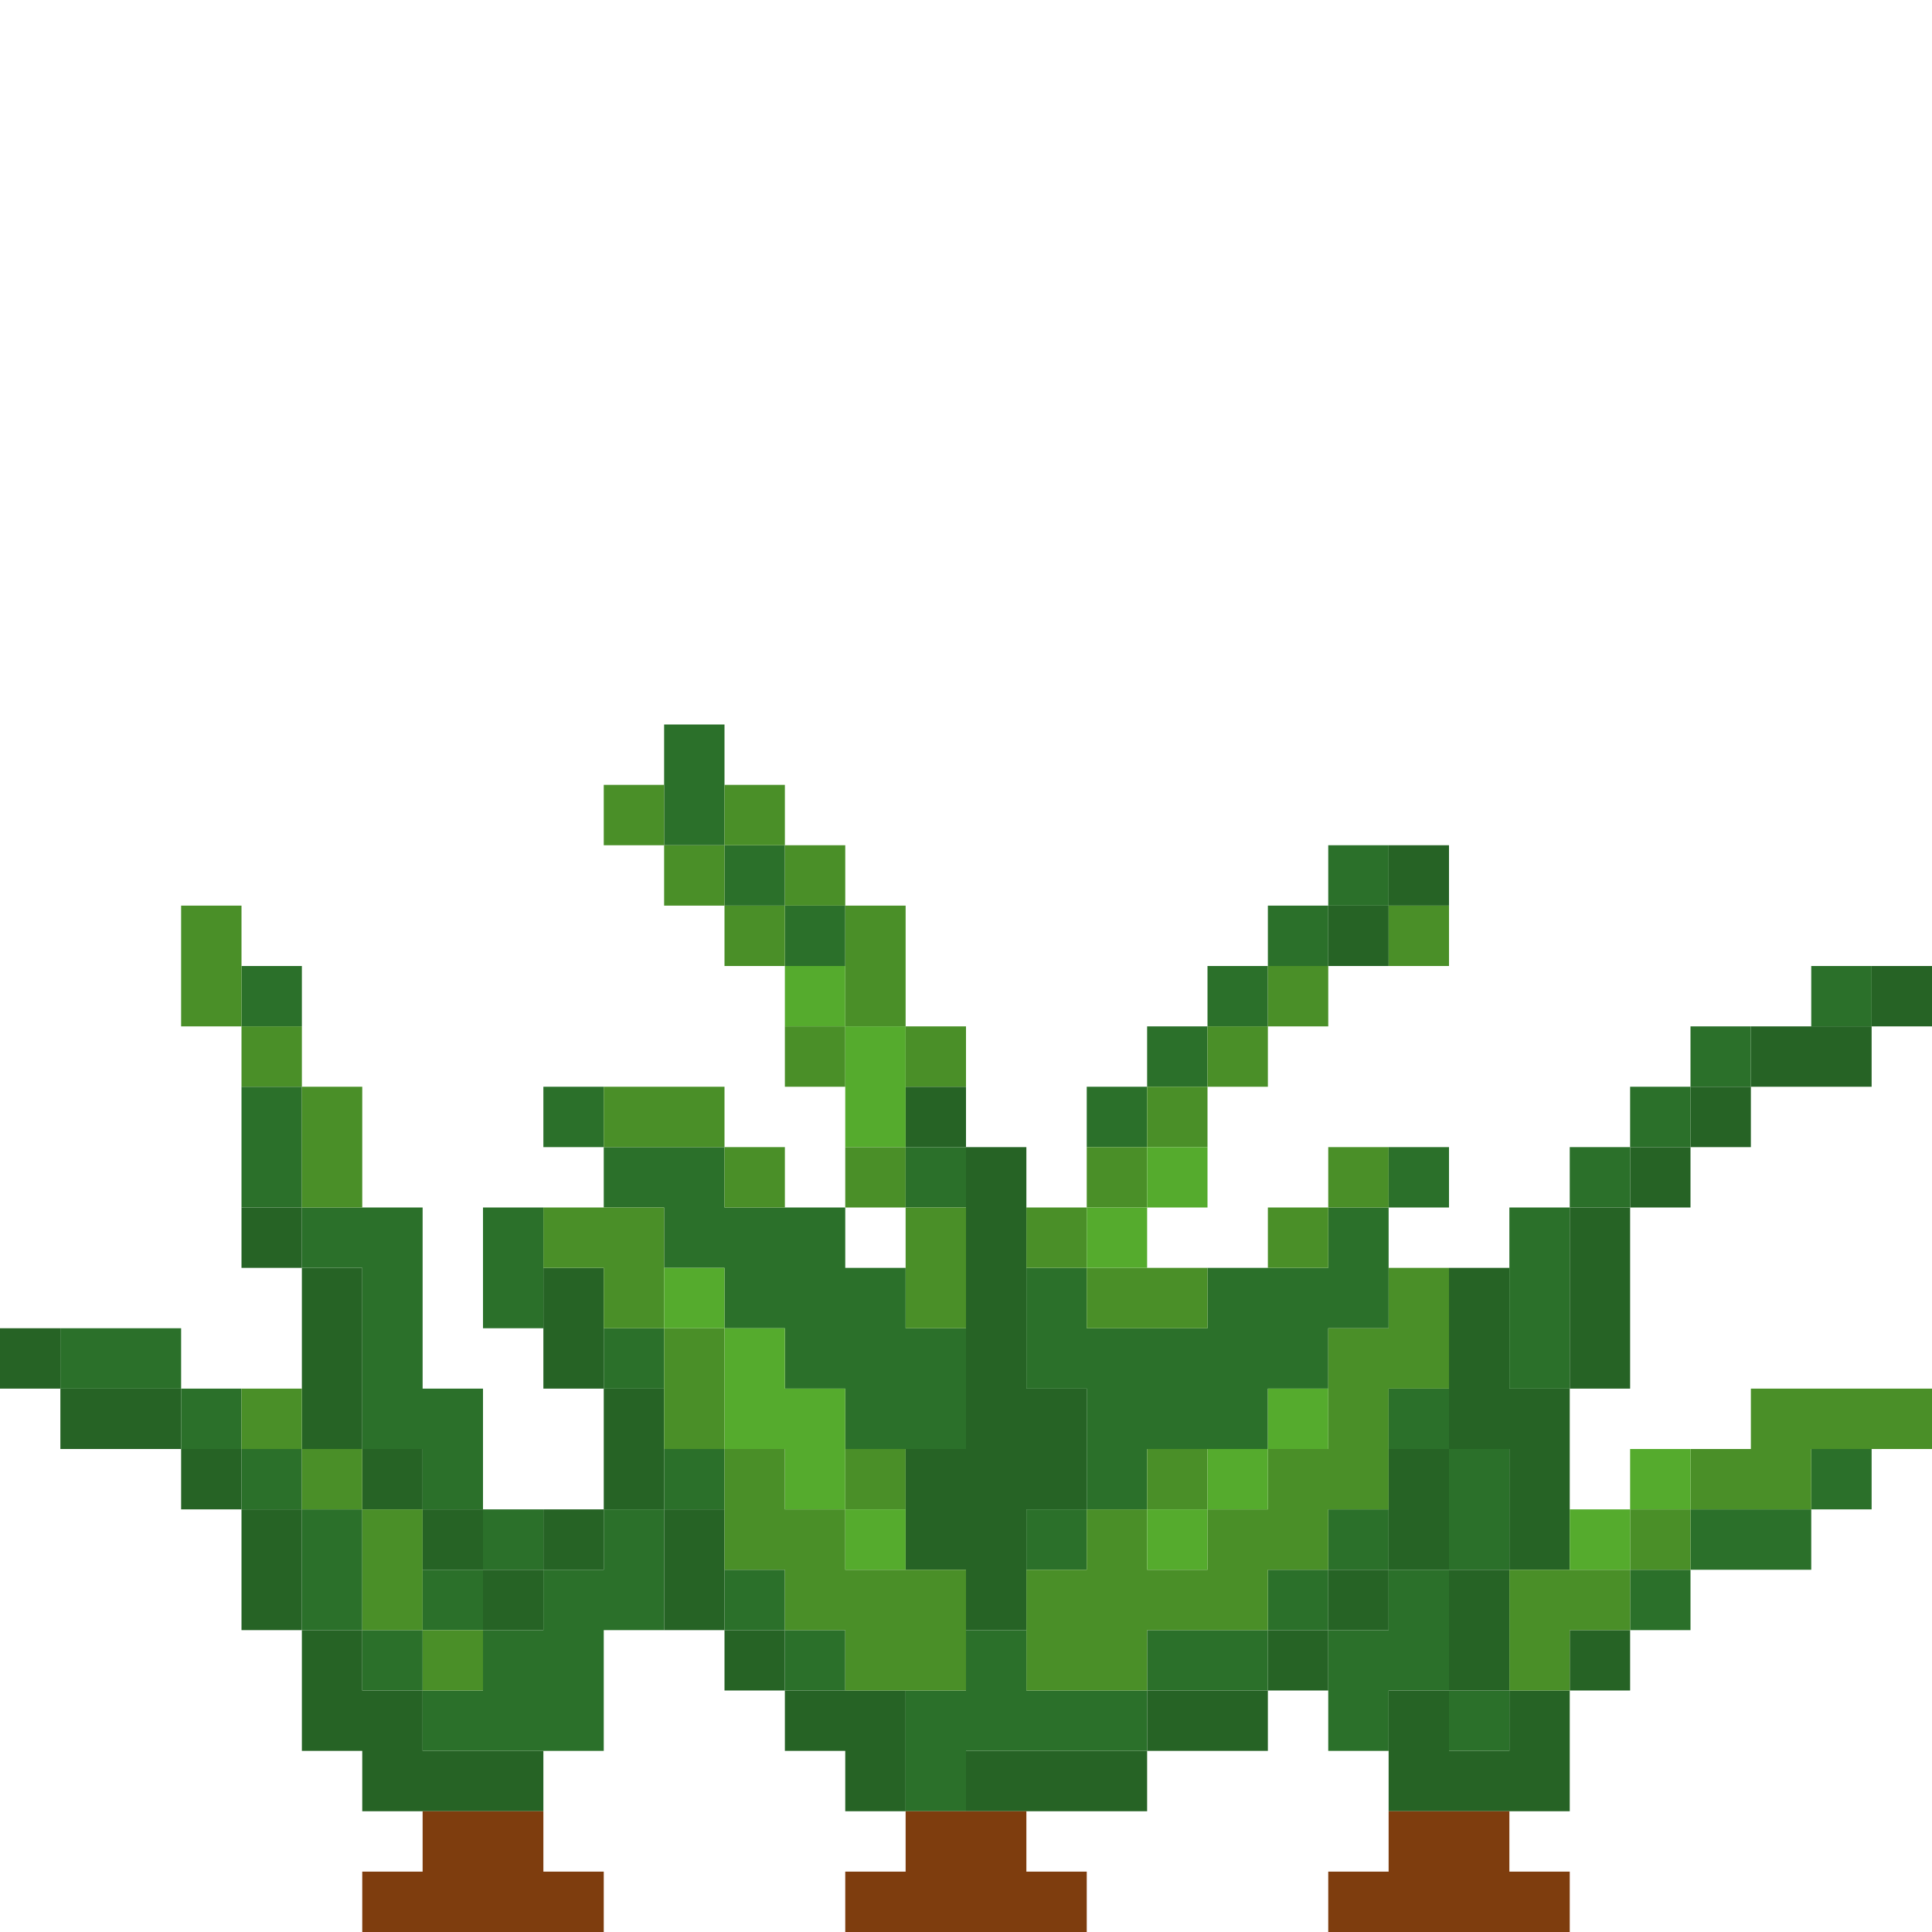 <?xml version="1.0" encoding="UTF-8" standalone="no"?>
<!DOCTYPE svg PUBLIC "-//W3C//DTD SVG 1.1//EN" 
  "http://www.w3.org/Graphics/SVG/1.1/DTD/svg11.dtd">
<svg width="32" height="32"
	 xmlns="http://www.w3.org/2000/svg" version="1.1">
 <path d="  M 1,22  L 0,22  L 0,23  L 1,23  Z  " style="fill:rgb(38, 99, 37); fill-opacity:1.000; stroke:none;" />
 <path d="  M 1,23  L 1,24  L 3,24  L 3,23  Z  " style="fill:rgb(38, 99, 37); fill-opacity:1.000; stroke:none;" />
 <path d="  M 3,24  L 3,25  L 4,25  L 4,24  Z  " style="fill:rgb(38, 99, 37); fill-opacity:1.000; stroke:none;" />
 <path d="  M 5,20  L 4,20  L 4,21  L 5,21  Z  " style="fill:rgb(38, 99, 37); fill-opacity:1.000; stroke:none;" />
 <path d="  M 4,25  L 4,27  L 5,27  L 5,25  Z  " style="fill:rgb(38, 99, 37); fill-opacity:1.000; stroke:none;" />
 <path d="  M 5,24  L 6,24  L 6,21  L 5,21  Z  " style="fill:rgb(38, 99, 37); fill-opacity:1.000; stroke:none;" />
 <path d="  M 5,29  L 6,29  L 6,30  L 9,30  L 9,29  L 7,29  L 7,28  L 6,28  L 6,27  L 5,27  Z  " style="fill:rgb(38, 99, 37); fill-opacity:1.000; stroke:none;" />
 <path d="  M 7,24  L 6,24  L 6,25  L 7,25  Z  " style="fill:rgb(38, 99, 37); fill-opacity:1.000; stroke:none;" />
 <path d="  M 7,26  L 8,26  L 8,25  L 7,25  Z  " style="fill:rgb(38, 99, 37); fill-opacity:1.000; stroke:none;" />
 <path d="  M 8,27  L 9,27  L 9,26  L 8,26  Z  " style="fill:rgb(38, 99, 37); fill-opacity:1.000; stroke:none;" />
 <path d="  M 9,23  L 10,23  L 10,21  L 9,21  Z  " style="fill:rgb(38, 99, 37); fill-opacity:1.000; stroke:none;" />
 <path d="  M 10,26  L 10,25  L 9,25  L 9,26  Z  " style="fill:rgb(38, 99, 37); fill-opacity:1.000; stroke:none;" />
 <path d="  M 11,25  L 11,23  L 10,23  L 10,25  Z  " style="fill:rgb(38, 99, 37); fill-opacity:1.000; stroke:none;" />
 <path d="  M 11,25  L 11,27  L 12,27  L 12,25  Z  " style="fill:rgb(38, 99, 37); fill-opacity:1.000; stroke:none;" />
 <path d="  M 12,28  L 13,28  L 13,27  L 12,27  Z  " style="fill:rgb(38, 99, 37); fill-opacity:1.000; stroke:none;" />
 <path d="  M 13,29  L 14,29  L 14,30  L 15,30  L 15,28  L 13,28  Z  " style="fill:rgb(38, 99, 37); fill-opacity:1.000; stroke:none;" />
 <path d="  M 16,18  L 15,18  L 15,19  L 16,19  Z  " style="fill:rgb(38, 99, 37); fill-opacity:1.000; stroke:none;" />
 <path d="  M 17,27  L 17,25  L 18,25  L 18,23  L 17,23  L 17,19  L 16,19  L 16,24  L 15,24  L 15,26  L 16,26  L 16,27  Z  " style="fill:rgb(38, 99, 37); fill-opacity:1.000; stroke:none;" />
 <path d="  M 19,29  L 16,29  L 16,30  L 19,30  Z  " style="fill:rgb(38, 99, 37); fill-opacity:1.000; stroke:none;" />
 <path d="  M 21,29  L 21,28  L 19,28  L 19,29  Z  " style="fill:rgb(38, 99, 37); fill-opacity:1.000; stroke:none;" />
 <path d="  M 22,27  L 21,27  L 21,28  L 22,28  Z  " style="fill:rgb(38, 99, 37); fill-opacity:1.000; stroke:none;" />
 <path d="  M 23,15  L 22,15  L 22,16  L 23,16  Z  " style="fill:rgb(38, 99, 37); fill-opacity:1.000; stroke:none;" />
 <path d="  M 23,27  L 23,26  L 22,26  L 22,27  Z  " style="fill:rgb(38, 99, 37); fill-opacity:1.000; stroke:none;" />
 <path d="  M 23,14  L 23,15  L 24,15  L 24,14  Z  " style="fill:rgb(38, 99, 37); fill-opacity:1.000; stroke:none;" />
 <path d="  M 24,24  L 23,24  L 23,26  L 24,26  Z  " style="fill:rgb(38, 99, 37); fill-opacity:1.000; stroke:none;" />
 <path d="  M 23,30  L 26,30  L 26,28  L 25,28  L 25,29  L 24,29  L 24,28  L 23,28  Z  " style="fill:rgb(38, 99, 37); fill-opacity:1.000; stroke:none;" />
 <path d="  M 25,23  L 25,21  L 24,21  L 24,24  L 25,24  L 25,26  L 26,26  L 26,23  Z  " style="fill:rgb(38, 99, 37); fill-opacity:1.000; stroke:none;" />
 <path d="  M 24,28  L 25,28  L 25,26  L 24,26  Z  " style="fill:rgb(38, 99, 37); fill-opacity:1.000; stroke:none;" />
 <path d="  M 27,20  L 26,20  L 26,23  L 27,23  Z  " style="fill:rgb(38, 99, 37); fill-opacity:1.000; stroke:none;" />
 <path d="  M 26,28  L 27,28  L 27,27  L 26,27  Z  " style="fill:rgb(38, 99, 37); fill-opacity:1.000; stroke:none;" />
 <path d="  M 28,20  L 28,19  L 27,19  L 27,20  Z  " style="fill:rgb(38, 99, 37); fill-opacity:1.000; stroke:none;" />
 <path d="  M 28,19  L 29,19  L 29,18  L 28,18  Z  " style="fill:rgb(38, 99, 37); fill-opacity:1.000; stroke:none;" />
 <path d="  M 31,18  L 31,17  L 29,17  L 29,18  Z  " style="fill:rgb(38, 99, 37); fill-opacity:1.000; stroke:none;" />
 <path d="  M 31,17  L 32,17  L 32,16  L 31,16  Z  " style="fill:rgb(38, 99, 37); fill-opacity:1.000; stroke:none;" />
 <path d="  M 1,22  L 1,23  L 3,23  L 3,22  Z  " style="fill:rgb(43, 112, 42); fill-opacity:1.000; stroke:none;" />
 <path d="  M 3,24  L 4,24  L 4,23  L 3,23  Z  " style="fill:rgb(43, 112, 42); fill-opacity:1.000; stroke:none;" />
 <path d="  M 4,16  L 4,17  L 5,17  L 5,16  Z  " style="fill:rgb(43, 112, 42); fill-opacity:1.000; stroke:none;" />
 <path d="  M 4,18  L 4,20  L 5,20  L 5,18  Z  " style="fill:rgb(43, 112, 42); fill-opacity:1.000; stroke:none;" />
 <path d="  M 4,25  L 5,25  L 5,24  L 4,24  Z  " style="fill:rgb(43, 112, 42); fill-opacity:1.000; stroke:none;" />
 <path d="  M 7,20  L 5,20  L 5,21  L 6,21  L 6,24  L 7,24  L 7,25  L 8,25  L 8,23  L 7,23  Z  " style="fill:rgb(43, 112, 42); fill-opacity:1.000; stroke:none;" />
 <path d="  M 5,25  L 5,27  L 6,27  L 6,25  Z  " style="fill:rgb(43, 112, 42); fill-opacity:1.000; stroke:none;" />
 <path d="  M 7,28  L 7,27  L 6,27  L 6,28  Z  " style="fill:rgb(43, 112, 42); fill-opacity:1.000; stroke:none;" />
 <path d="  M 8,26  L 7,26  L 7,27  L 8,27  Z  " style="fill:rgb(43, 112, 42); fill-opacity:1.000; stroke:none;" />
 <path d="  M 7,29  L 10,29  L 10,27  L 11,27  L 11,25  L 10,25  L 10,26  L 9,26  L 9,27  L 8,27  L 8,28  L 7,28  Z  " style="fill:rgb(43, 112, 42); fill-opacity:1.000; stroke:none;" />
 <path d="  M 9,22  L 9,20  L 8,20  L 8,22  Z  " style="fill:rgb(43, 112, 42); fill-opacity:1.000; stroke:none;" />
 <path d="  M 8,25  L 8,26  L 9,26  L 9,25  Z  " style="fill:rgb(43, 112, 42); fill-opacity:1.000; stroke:none;" />
 <path d="  M 10,18  L 9,18  L 9,19  L 10,19  Z  " style="fill:rgb(43, 112, 42); fill-opacity:1.000; stroke:none;" />
 <path d="  M 12,20  L 12,19  L 10,19  L 10,20  L 11,20  L 11,21  L 12,21  L 12,22  L 13,22  L 13,23  L 14,23  L 14,24  L 16,24  L 16,22  L 15,22  L 15,21  L 14,21  L 14,20  Z  " style="fill:rgb(43, 112, 42); fill-opacity:1.000; stroke:none;" />
 <path d="  M 10,22  L 10,23  L 11,23  L 11,22  Z  " style="fill:rgb(43, 112, 42); fill-opacity:1.000; stroke:none;" />
 <path d="  M 11,14  L 12,14  L 12,12  L 11,12  Z  " style="fill:rgb(43, 112, 42); fill-opacity:1.000; stroke:none;" />
 <path d="  M 11,25  L 12,25  L 12,24  L 11,24  Z  " style="fill:rgb(43, 112, 42); fill-opacity:1.000; stroke:none;" />
 <path d="  M 13,15  L 13,14  L 12,14  L 12,15  Z  " style="fill:rgb(43, 112, 42); fill-opacity:1.000; stroke:none;" />
 <path d="  M 12,27  L 13,27  L 13,26  L 12,26  Z  " style="fill:rgb(43, 112, 42); fill-opacity:1.000; stroke:none;" />
 <path d="  M 13,15  L 13,16  L 14,16  L 14,15  Z  " style="fill:rgb(43, 112, 42); fill-opacity:1.000; stroke:none;" />
 <path d="  M 13,27  L 13,28  L 14,28  L 14,27  Z  " style="fill:rgb(43, 112, 42); fill-opacity:1.000; stroke:none;" />
 <path d="  M 15,19  L 15,20  L 16,20  L 16,19  Z  " style="fill:rgb(43, 112, 42); fill-opacity:1.000; stroke:none;" />
 <path d="  M 15,30  L 16,30  L 16,29  L 19,29  L 19,28  L 17,28  L 17,27  L 16,27  L 16,28  L 15,28  Z  " style="fill:rgb(43, 112, 42); fill-opacity:1.000; stroke:none;" />
 <path d="  M 20,21  L 20,22  L 18,22  L 18,21  L 17,21  L 17,23  L 18,23  L 18,25  L 19,25  L 19,24  L 21,24  L 21,23  L 22,23  L 22,22  L 23,22  L 23,20  L 22,20  L 22,21  Z  " style="fill:rgb(43, 112, 42); fill-opacity:1.000; stroke:none;" />
 <path d="  M 18,25  L 17,25  L 17,26  L 18,26  Z  " style="fill:rgb(43, 112, 42); fill-opacity:1.000; stroke:none;" />
 <path d="  M 19,19  L 19,18  L 18,18  L 18,19  Z  " style="fill:rgb(43, 112, 42); fill-opacity:1.000; stroke:none;" />
 <path d="  M 20,17  L 19,17  L 19,18  L 20,18  Z  " style="fill:rgb(43, 112, 42); fill-opacity:1.000; stroke:none;" />
 <path d="  M 21,28  L 21,27  L 19,27  L 19,28  Z  " style="fill:rgb(43, 112, 42); fill-opacity:1.000; stroke:none;" />
 <path d="  M 20,16  L 20,17  L 21,17  L 21,16  Z  " style="fill:rgb(43, 112, 42); fill-opacity:1.000; stroke:none;" />
 <path d="  M 22,16  L 22,15  L 21,15  L 21,16  Z  " style="fill:rgb(43, 112, 42); fill-opacity:1.000; stroke:none;" />
 <path d="  M 22,27  L 22,26  L 21,26  L 21,27  Z  " style="fill:rgb(43, 112, 42); fill-opacity:1.000; stroke:none;" />
 <path d="  M 23,15  L 23,14  L 22,14  L 22,15  Z  " style="fill:rgb(43, 112, 42); fill-opacity:1.000; stroke:none;" />
 <path d="  M 23,25  L 22,25  L 22,26  L 23,26  Z  " style="fill:rgb(43, 112, 42); fill-opacity:1.000; stroke:none;" />
 <path d="  M 22,29  L 23,29  L 23,28  L 24,28  L 24,26  L 23,26  L 23,27  L 22,27  Z  " style="fill:rgb(43, 112, 42); fill-opacity:1.000; stroke:none;" />
 <path d="  M 23,20  L 24,20  L 24,19  L 23,19  Z  " style="fill:rgb(43, 112, 42); fill-opacity:1.000; stroke:none;" />
 <path d="  M 23,23  L 23,24  L 24,24  L 24,23  Z  " style="fill:rgb(43, 112, 42); fill-opacity:1.000; stroke:none;" />
 <path d="  M 24,26  L 25,26  L 25,24  L 24,24  Z  " style="fill:rgb(43, 112, 42); fill-opacity:1.000; stroke:none;" />
 <path d="  M 25,28  L 24,28  L 24,29  L 25,29  Z  " style="fill:rgb(43, 112, 42); fill-opacity:1.000; stroke:none;" />
 <path d="  M 25,20  L 25,23  L 26,23  L 26,20  Z  " style="fill:rgb(43, 112, 42); fill-opacity:1.000; stroke:none;" />
 <path d="  M 27,19  L 26,19  L 26,20  L 27,20  Z  " style="fill:rgb(43, 112, 42); fill-opacity:1.000; stroke:none;" />
 <path d="  M 27,19  L 28,19  L 28,18  L 27,18  Z  " style="fill:rgb(43, 112, 42); fill-opacity:1.000; stroke:none;" />
 <path d="  M 27,27  L 28,27  L 28,26  L 27,26  Z  " style="fill:rgb(43, 112, 42); fill-opacity:1.000; stroke:none;" />
 <path d="  M 29,18  L 29,17  L 28,17  L 28,18  Z  " style="fill:rgb(43, 112, 42); fill-opacity:1.000; stroke:none;" />
 <path d="  M 28,25  L 28,26  L 30,26  L 30,25  Z  " style="fill:rgb(43, 112, 42); fill-opacity:1.000; stroke:none;" />
 <path d="  M 31,16  L 30,16  L 30,17  L 31,17  Z  " style="fill:rgb(43, 112, 42); fill-opacity:1.000; stroke:none;" />
 <path d="  M 31,24  L 30,24  L 30,25  L 31,25  Z  " style="fill:rgb(43, 112, 42); fill-opacity:1.000; stroke:none;" />
 <path d="  M 3,17  L 4,17  L 4,15  L 3,15  Z  " style="fill:rgb(74, 143, 40); fill-opacity:1.000; stroke:none;" />
 <path d="  M 4,18  L 5,18  L 5,17  L 4,17  Z  " style="fill:rgb(74, 143, 40); fill-opacity:1.000; stroke:none;" />
 <path d="  M 5,24  L 5,23  L 4,23  L 4,24  Z  " style="fill:rgb(74, 143, 40); fill-opacity:1.000; stroke:none;" />
 <path d="  M 6,20  L 6,18  L 5,18  L 5,20  Z  " style="fill:rgb(74, 143, 40); fill-opacity:1.000; stroke:none;" />
 <path d="  M 6,24  L 5,24  L 5,25  L 6,25  Z  " style="fill:rgb(74, 143, 40); fill-opacity:1.000; stroke:none;" />
 <path d="  M 7,27  L 7,25  L 6,25  L 6,27  Z  " style="fill:rgb(74, 143, 40); fill-opacity:1.000; stroke:none;" />
 <path d="  M 7,28  L 8,28  L 8,27  L 7,27  Z  " style="fill:rgb(74, 143, 40); fill-opacity:1.000; stroke:none;" />
 <path d="  M 11,22  L 11,20  L 9,20  L 9,21  L 10,21  L 10,22  Z  " style="fill:rgb(74, 143, 40); fill-opacity:1.000; stroke:none;" />
 <path d="  M 10,14  L 11,14  L 11,13  L 10,13  Z  " style="fill:rgb(74, 143, 40); fill-opacity:1.000; stroke:none;" />
 <path d="  M 12,18  L 10,18  L 10,19  L 12,19  Z  " style="fill:rgb(74, 143, 40); fill-opacity:1.000; stroke:none;" />
 <path d="  M 11,14  L 11,15  L 12,15  L 12,14  Z  " style="fill:rgb(74, 143, 40); fill-opacity:1.000; stroke:none;" />
 <path d="  M 11,24  L 12,24  L 12,22  L 11,22  Z  " style="fill:rgb(74, 143, 40); fill-opacity:1.000; stroke:none;" />
 <path d="  M 12,13  L 12,14  L 13,14  L 13,13  Z  " style="fill:rgb(74, 143, 40); fill-opacity:1.000; stroke:none;" />
 <path d="  M 12,16  L 13,16  L 13,15  L 12,15  Z  " style="fill:rgb(74, 143, 40); fill-opacity:1.000; stroke:none;" />
 <path d="  M 13,19  L 12,19  L 12,20  L 13,20  Z  " style="fill:rgb(74, 143, 40); fill-opacity:1.000; stroke:none;" />
 <path d="  M 13,25  L 13,24  L 12,24  L 12,26  L 13,26  L 13,27  L 14,27  L 14,28  L 16,28  L 16,26  L 14,26  L 14,25  Z  " style="fill:rgb(74, 143, 40); fill-opacity:1.000; stroke:none;" />
 <path d="  M 13,15  L 14,15  L 14,14  L 13,14  Z  " style="fill:rgb(74, 143, 40); fill-opacity:1.000; stroke:none;" />
 <path d="  M 13,17  L 13,18  L 14,18  L 14,17  Z  " style="fill:rgb(74, 143, 40); fill-opacity:1.000; stroke:none;" />
 <path d="  M 14,17  L 15,17  L 15,15  L 14,15  Z  " style="fill:rgb(74, 143, 40); fill-opacity:1.000; stroke:none;" />
 <path d="  M 15,19  L 14,19  L 14,20  L 15,20  Z  " style="fill:rgb(74, 143, 40); fill-opacity:1.000; stroke:none;" />
 <path d="  M 14,24  L 14,25  L 15,25  L 15,24  Z  " style="fill:rgb(74, 143, 40); fill-opacity:1.000; stroke:none;" />
 <path d="  M 16,17  L 15,17  L 15,18  L 16,18  Z  " style="fill:rgb(74, 143, 40); fill-opacity:1.000; stroke:none;" />
 <path d="  M 15,20  L 15,22  L 16,22  L 16,20  Z  " style="fill:rgb(74, 143, 40); fill-opacity:1.000; stroke:none;" />
 <path d="  M 17,20  L 17,21  L 18,21  L 18,20  Z  " style="fill:rgb(74, 143, 40); fill-opacity:1.000; stroke:none;" />
 <path d="  M 17,26  L 17,28  L 19,28  L 19,27  L 21,27  L 21,26  L 22,26  L 22,25  L 23,25  L 23,23  L 24,23  L 24,21  L 23,21  L 23,22  L 22,22  L 22,24  L 21,24  L 21,25  L 20,25  L 20,26  L 19,26  L 19,25  L 18,25  L 18,26  Z  " style="fill:rgb(74, 143, 40); fill-opacity:1.000; stroke:none;" />
 <path d="  M 18,20  L 19,20  L 19,19  L 18,19  Z  " style="fill:rgb(74, 143, 40); fill-opacity:1.000; stroke:none;" />
 <path d="  M 18,21  L 18,22  L 20,22  L 20,21  Z  " style="fill:rgb(74, 143, 40); fill-opacity:1.000; stroke:none;" />
 <path d="  M 19,19  L 20,19  L 20,18  L 19,18  Z  " style="fill:rgb(74, 143, 40); fill-opacity:1.000; stroke:none;" />
 <path d="  M 20,25  L 20,24  L 19,24  L 19,25  Z  " style="fill:rgb(74, 143, 40); fill-opacity:1.000; stroke:none;" />
 <path d="  M 20,17  L 20,18  L 21,18  L 21,17  Z  " style="fill:rgb(74, 143, 40); fill-opacity:1.000; stroke:none;" />
 <path d="  M 21,16  L 21,17  L 22,17  L 22,16  Z  " style="fill:rgb(74, 143, 40); fill-opacity:1.000; stroke:none;" />
 <path d="  M 21,20  L 21,21  L 22,21  L 22,20  Z  " style="fill:rgb(74, 143, 40); fill-opacity:1.000; stroke:none;" />
 <path d="  M 22,19  L 22,20  L 23,20  L 23,19  Z  " style="fill:rgb(74, 143, 40); fill-opacity:1.000; stroke:none;" />
 <path d="  M 24,16  L 24,15  L 23,15  L 23,16  Z  " style="fill:rgb(74, 143, 40); fill-opacity:1.000; stroke:none;" />
 <path d="  M 25,28  L 26,28  L 26,27  L 27,27  L 27,26  L 25,26  Z  " style="fill:rgb(74, 143, 40); fill-opacity:1.000; stroke:none;" />
 <path d="  M 27,26  L 28,26  L 28,25  L 27,25  Z  " style="fill:rgb(74, 143, 40); fill-opacity:1.000; stroke:none;" />
 <path d="  M 32,23  L 29,23  L 29,24  L 28,24  L 28,25  L 30,25  L 30,24  L 32,24  Z  " style="fill:rgb(74, 143, 40); fill-opacity:1.000; stroke:none;" />
 <path d="  M 10,32  L 10,31  L 9,31  L 9,30  L 7,30  L 7,31  L 6,31  L 6,32  Z  " style="fill:rgb(126, 61, 14); fill-opacity:1.000; stroke:none;" />
 <path d="  M 18,32  L 18,31  L 17,31  L 17,30  L 15,30  L 15,31  L 14,31  L 14,32  Z  " style="fill:rgb(126, 61, 14); fill-opacity:1.000; stroke:none;" />
 <path d="  M 26,31  L 25,31  L 25,30  L 23,30  L 23,31  L 22,31  L 22,32  L 26,32  Z  " style="fill:rgb(126, 61, 14); fill-opacity:1.000; stroke:none;" />
 <path d="  M 12,21  L 11,21  L 11,22  L 12,22  Z  " style="fill:rgb(85, 171, 45); fill-opacity:1.000; stroke:none;" />
 <path d="  M 14,23  L 13,23  L 13,22  L 12,22  L 12,24  L 13,24  L 13,25  L 14,25  Z  " style="fill:rgb(85, 171, 45); fill-opacity:1.000; stroke:none;" />
 <path d="  M 14,16  L 13,16  L 13,17  L 14,17  Z  " style="fill:rgb(85, 171, 45); fill-opacity:1.000; stroke:none;" />
 <path d="  M 14,19  L 15,19  L 15,17  L 14,17  Z  " style="fill:rgb(85, 171, 45); fill-opacity:1.000; stroke:none;" />
 <path d="  M 14,25  L 14,26  L 15,26  L 15,25  Z  " style="fill:rgb(85, 171, 45); fill-opacity:1.000; stroke:none;" />
 <path d="  M 19,21  L 19,20  L 18,20  L 18,21  Z  " style="fill:rgb(85, 171, 45); fill-opacity:1.000; stroke:none;" />
 <path d="  M 20,19  L 19,19  L 19,20  L 20,20  Z  " style="fill:rgb(85, 171, 45); fill-opacity:1.000; stroke:none;" />
 <path d="  M 19,25  L 19,26  L 20,26  L 20,25  Z  " style="fill:rgb(85, 171, 45); fill-opacity:1.000; stroke:none;" />
 <path d="  M 20,24  L 20,25  L 21,25  L 21,24  Z  " style="fill:rgb(85, 171, 45); fill-opacity:1.000; stroke:none;" />
 <path d="  M 22,23  L 21,23  L 21,24  L 22,24  Z  " style="fill:rgb(85, 171, 45); fill-opacity:1.000; stroke:none;" />
 <path d="  M 26,26  L 27,26  L 27,25  L 26,25  Z  " style="fill:rgb(85, 171, 45); fill-opacity:1.000; stroke:none;" />
 <path d="  M 28,25  L 28,24  L 27,24  L 27,25  Z  " style="fill:rgb(85, 171, 45); fill-opacity:1.000; stroke:none;" />
</svg>

